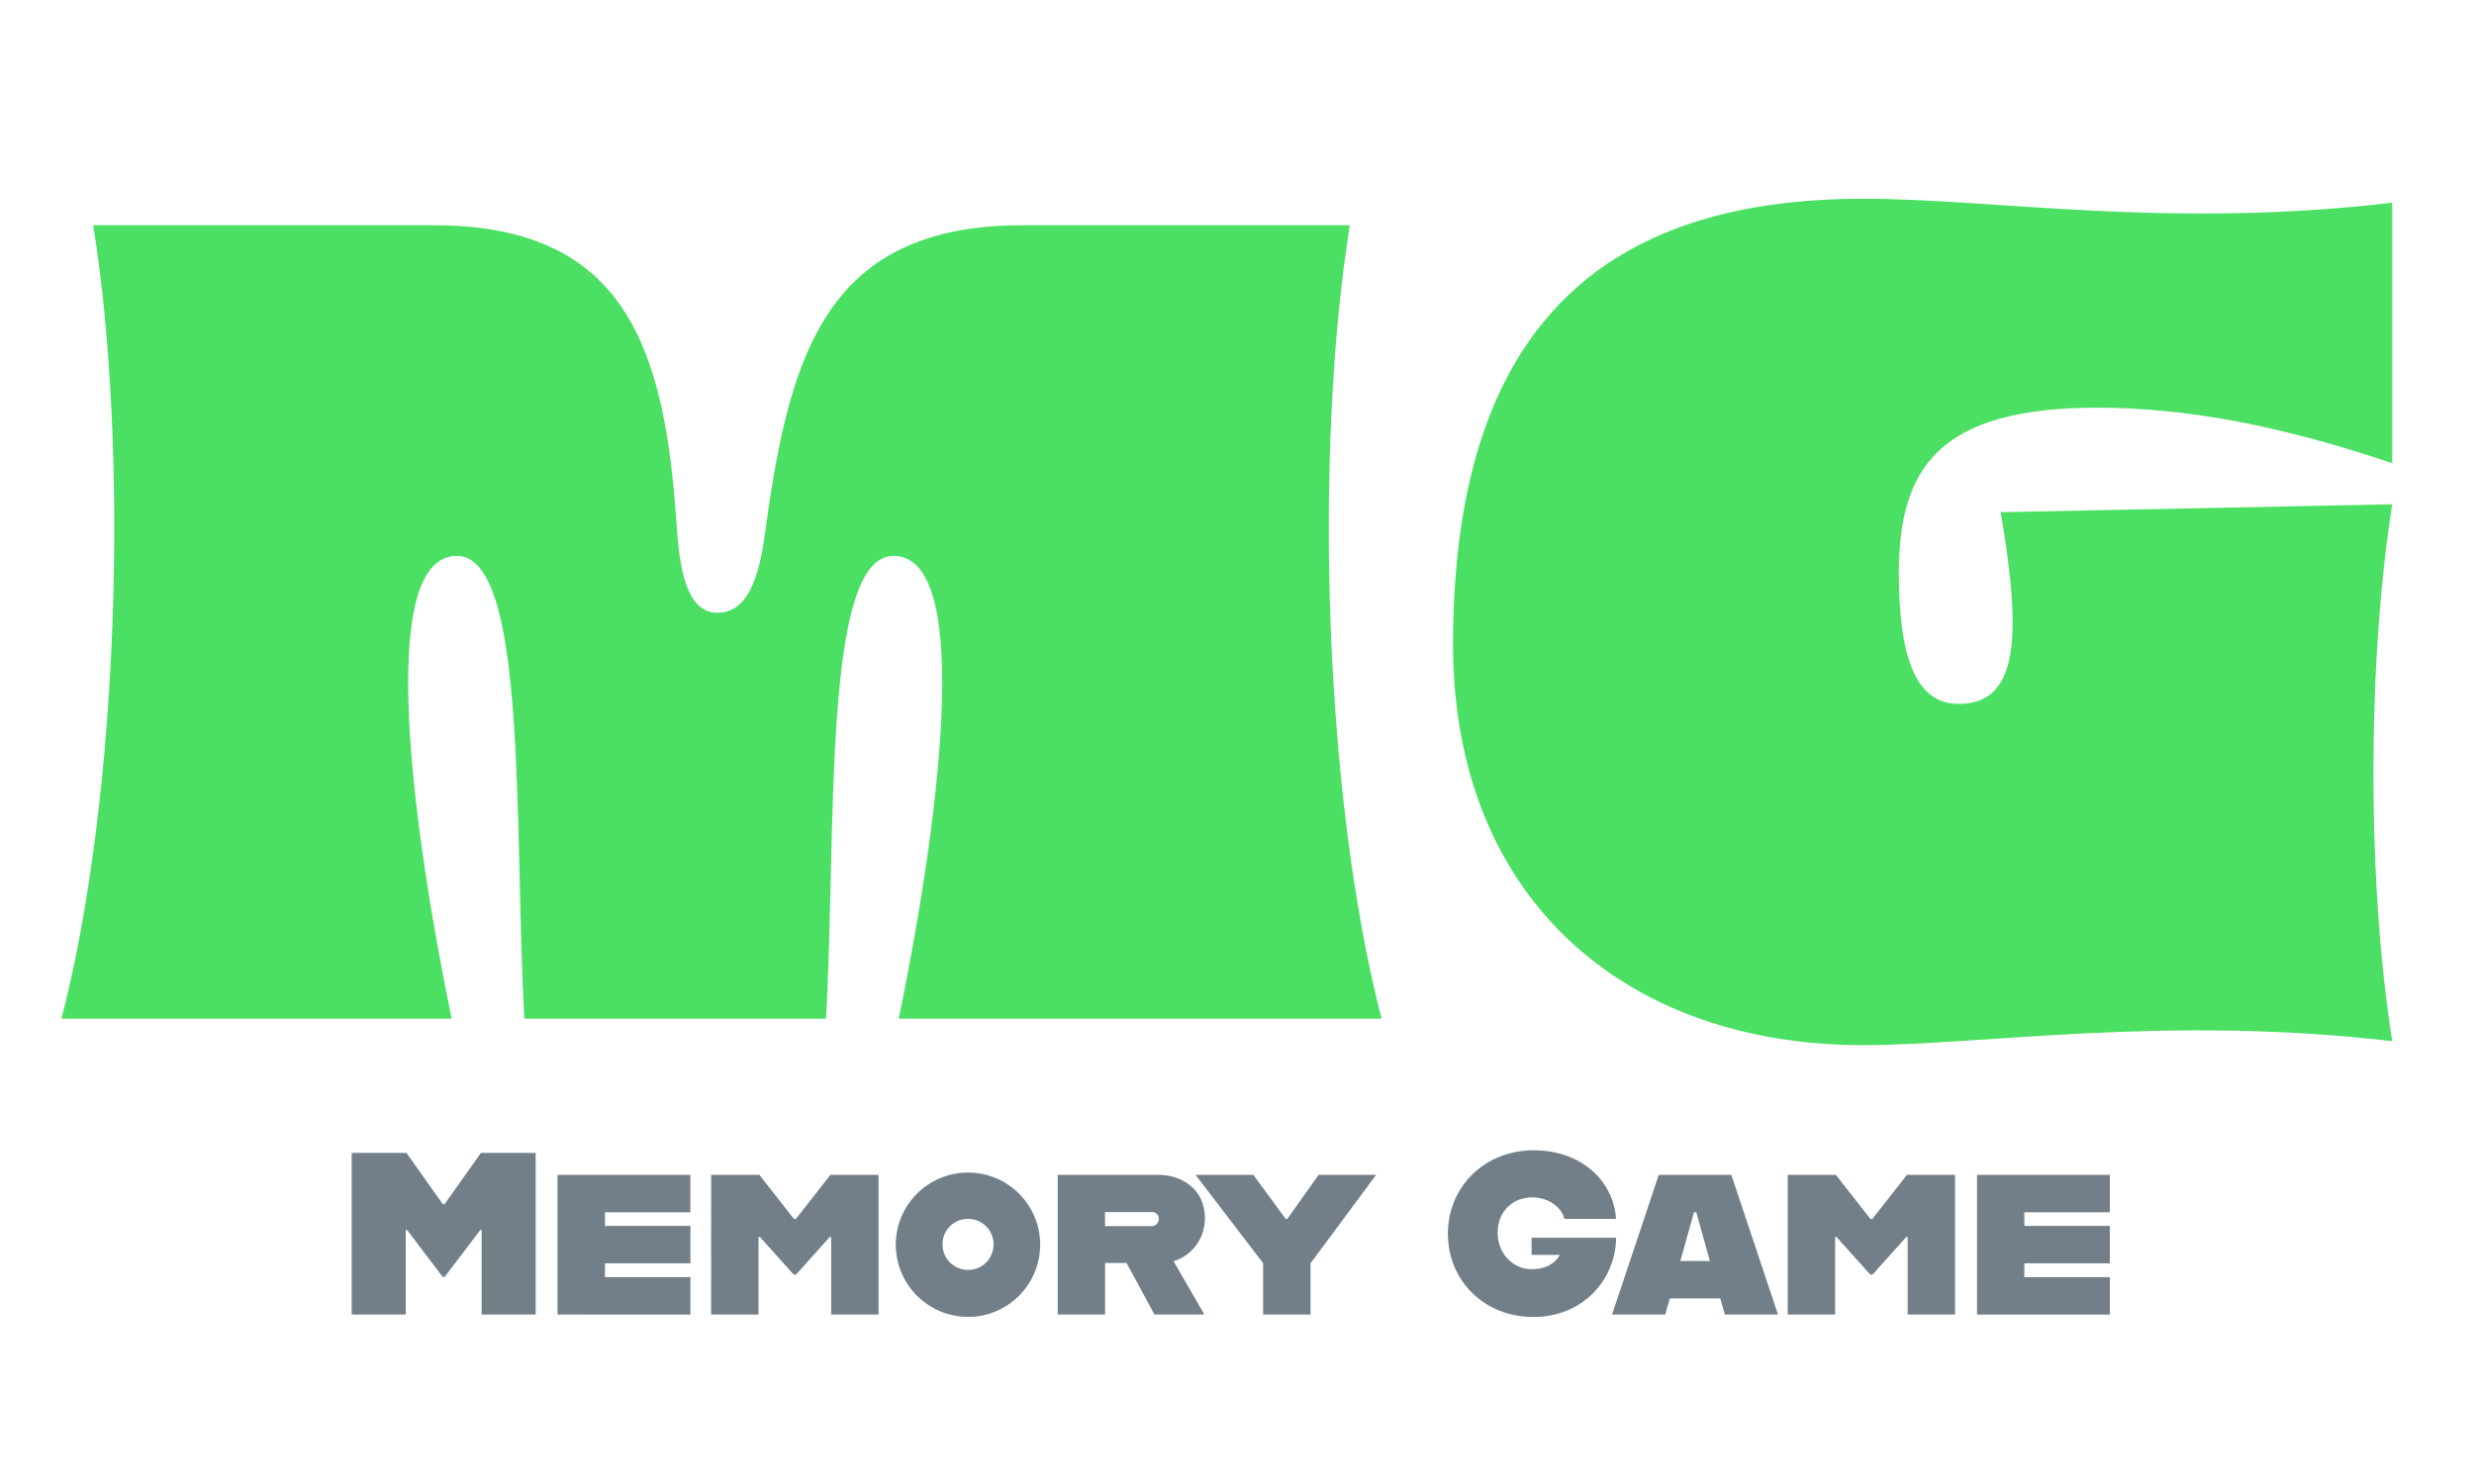 <?xml version="1.0" encoding="utf-8"?>
<!-- Generator: Adobe Illustrator 27.7.0, SVG Export Plug-In . SVG Version: 6.00 Build 0)  -->
<svg version="1.1" id="Capa_1" xmlns="http://www.w3.org/2000/svg" xmlns:xlink="http://www.w3.org/1999/xlink" x="0px" y="0px"
	 viewBox="0 0 250 150" style="enable-background:new 0 0 250 150;" xml:space="preserve">
<style type="text/css">
	.st0{fill:#4BE063;}
	.st1{fill:#727F89;}
</style>
<g>
	<g>
		<path class="st0" d="M9.42,22.77H43.9c19.65,0,23.26,12.97,24.46,30.08c0.27,4.41,0.94,9.09,4.14,9.09c3.48,0,4.41-4.68,4.95-9.09
			c2.41-17.11,6.15-30.08,25.8-30.08h33.15c-3.61,22.46-2.67,57.48,3.21,80.2H90.82c3.74-18.18,7.89-46.78-0.53-46.78
			c-7.22,0-5.75,27.94-6.82,46.78H52.99c-1.07-18.85,0.4-46.78-6.82-46.78c-8.42,0-4.28,28.6-0.53,46.78H6.21
			C12.09,80.24,13.03,45.22,9.42,22.77z"/>
		<path class="st0" d="M146.83,65.14c0-33.95,17.11-45.05,41.44-45.05c13.37,0,30.74,3.07,53.47,0.4v26.33
			c-11.5-3.88-20.99-5.61-29.81-5.61c-15.91,0-20.05,6.01-20.05,16.71c0,7.89,1.47,13.23,6.01,13.23c5.88,0,6.55-6.15,4.28-19.38
			l39.57-0.8c-2.54,15.91-2.54,38.36,0,54.27c-22.72-2.67-41.44,0.4-53.47,0.4C163.94,105.64,146.83,90.54,146.83,65.14z"/>
	</g>
	<g>
		<path class="st1" d="M35.54,116.53h5.53l3.67,5.18h0.19l3.67-5.18h5.53v16.34h-5.46v-8.54h-0.14l-3.6,4.74h-0.19l-3.6-4.74H41
			v8.54h-5.46V116.53z"/>
		<path class="st1" d="M61.13,122.53v1.38h8.64v3.78h-8.64v1.4h8.64v3.78H56.34v-14.12h13.42v3.78H61.13z"/>
		<path class="st1" d="M71.87,118.75h4.86l3.5,4.46h0.19l3.5-4.46h4.86v14.12h-4.79v-7.84h-0.14l-3.41,3.8H80.2l-3.41-3.8h-0.14
			v7.84h-4.79V118.75z"/>
		<path class="st1" d="M90.52,125.8c0-4.01,3.27-7.28,7.31-7.28c4.02,0,7.28,3.27,7.28,7.28c0,4.04-3.27,7.31-7.28,7.31
			C93.79,133.1,90.52,129.84,90.52,125.8z M100.4,125.77c0-1.42-1.14-2.57-2.57-2.57c-1.45,0-2.59,1.14-2.59,2.57
			c0,1.45,1.14,2.59,2.59,2.59C99.26,128.37,100.4,127.22,100.4,125.77z"/>
		<path class="st1" d="M118.59,127.48l3.11,5.39h-5.04l-2.82-5.21h-2.17v5.21h-4.79v-14.12h10.16c2.26,0,4.72,1.35,4.72,4.41
			C121.74,125.31,120.36,126.94,118.59,127.48z M111.66,123.93h4.74c0.37,0,0.7-0.33,0.7-0.72c0-0.47-0.33-0.7-0.7-0.7h-4.74V123.93
			z"/>
		<path class="st1" d="M127.65,127.69l-6.84-8.94h5.84l3.27,4.46h0.16l3.17-4.46h5.81l-6.63,8.94v5.18h-4.79V127.69z"/>
		<path class="st1" d="M146.31,124.7c0-4.74,3.71-8.43,8.66-8.43c4.88,0,8.08,3.13,8.33,6.93h-5.23c-0.14-0.91-1.35-2.17-3.25-2.17
			c-1.89,0-3.48,1.35-3.48,3.57s1.66,3.69,3.41,3.69c1.35,0,2.29-0.47,2.89-1.45h-2.87v-1.73h8.54c-0.05,4.3-3.41,8.01-8.36,8.01
			S146.31,129.46,146.31,124.7z"/>
		<path class="st1" d="M173.83,131.24h-5.09l-0.47,1.63h-5.37l4.72-14.12h7.33l4.72,14.12h-5.37L173.83,131.24z M172.79,127.46
			l-1.38-4.93h-0.23l-1.38,4.93H172.79z"/>
		<path class="st1" d="M180.65,118.75h4.86l3.5,4.46h0.19l3.5-4.46h4.86v14.12h-4.79v-7.84h-0.14l-3.41,3.8h-0.23l-3.41-3.8h-0.14
			v7.84h-4.79V118.75z"/>
		<path class="st1" d="M204.56,122.53v1.38h8.64v3.78h-8.64v1.4h8.64v3.78h-13.42v-14.12h13.42v3.78H204.56z"/>
	</g>
</g>
</svg>
